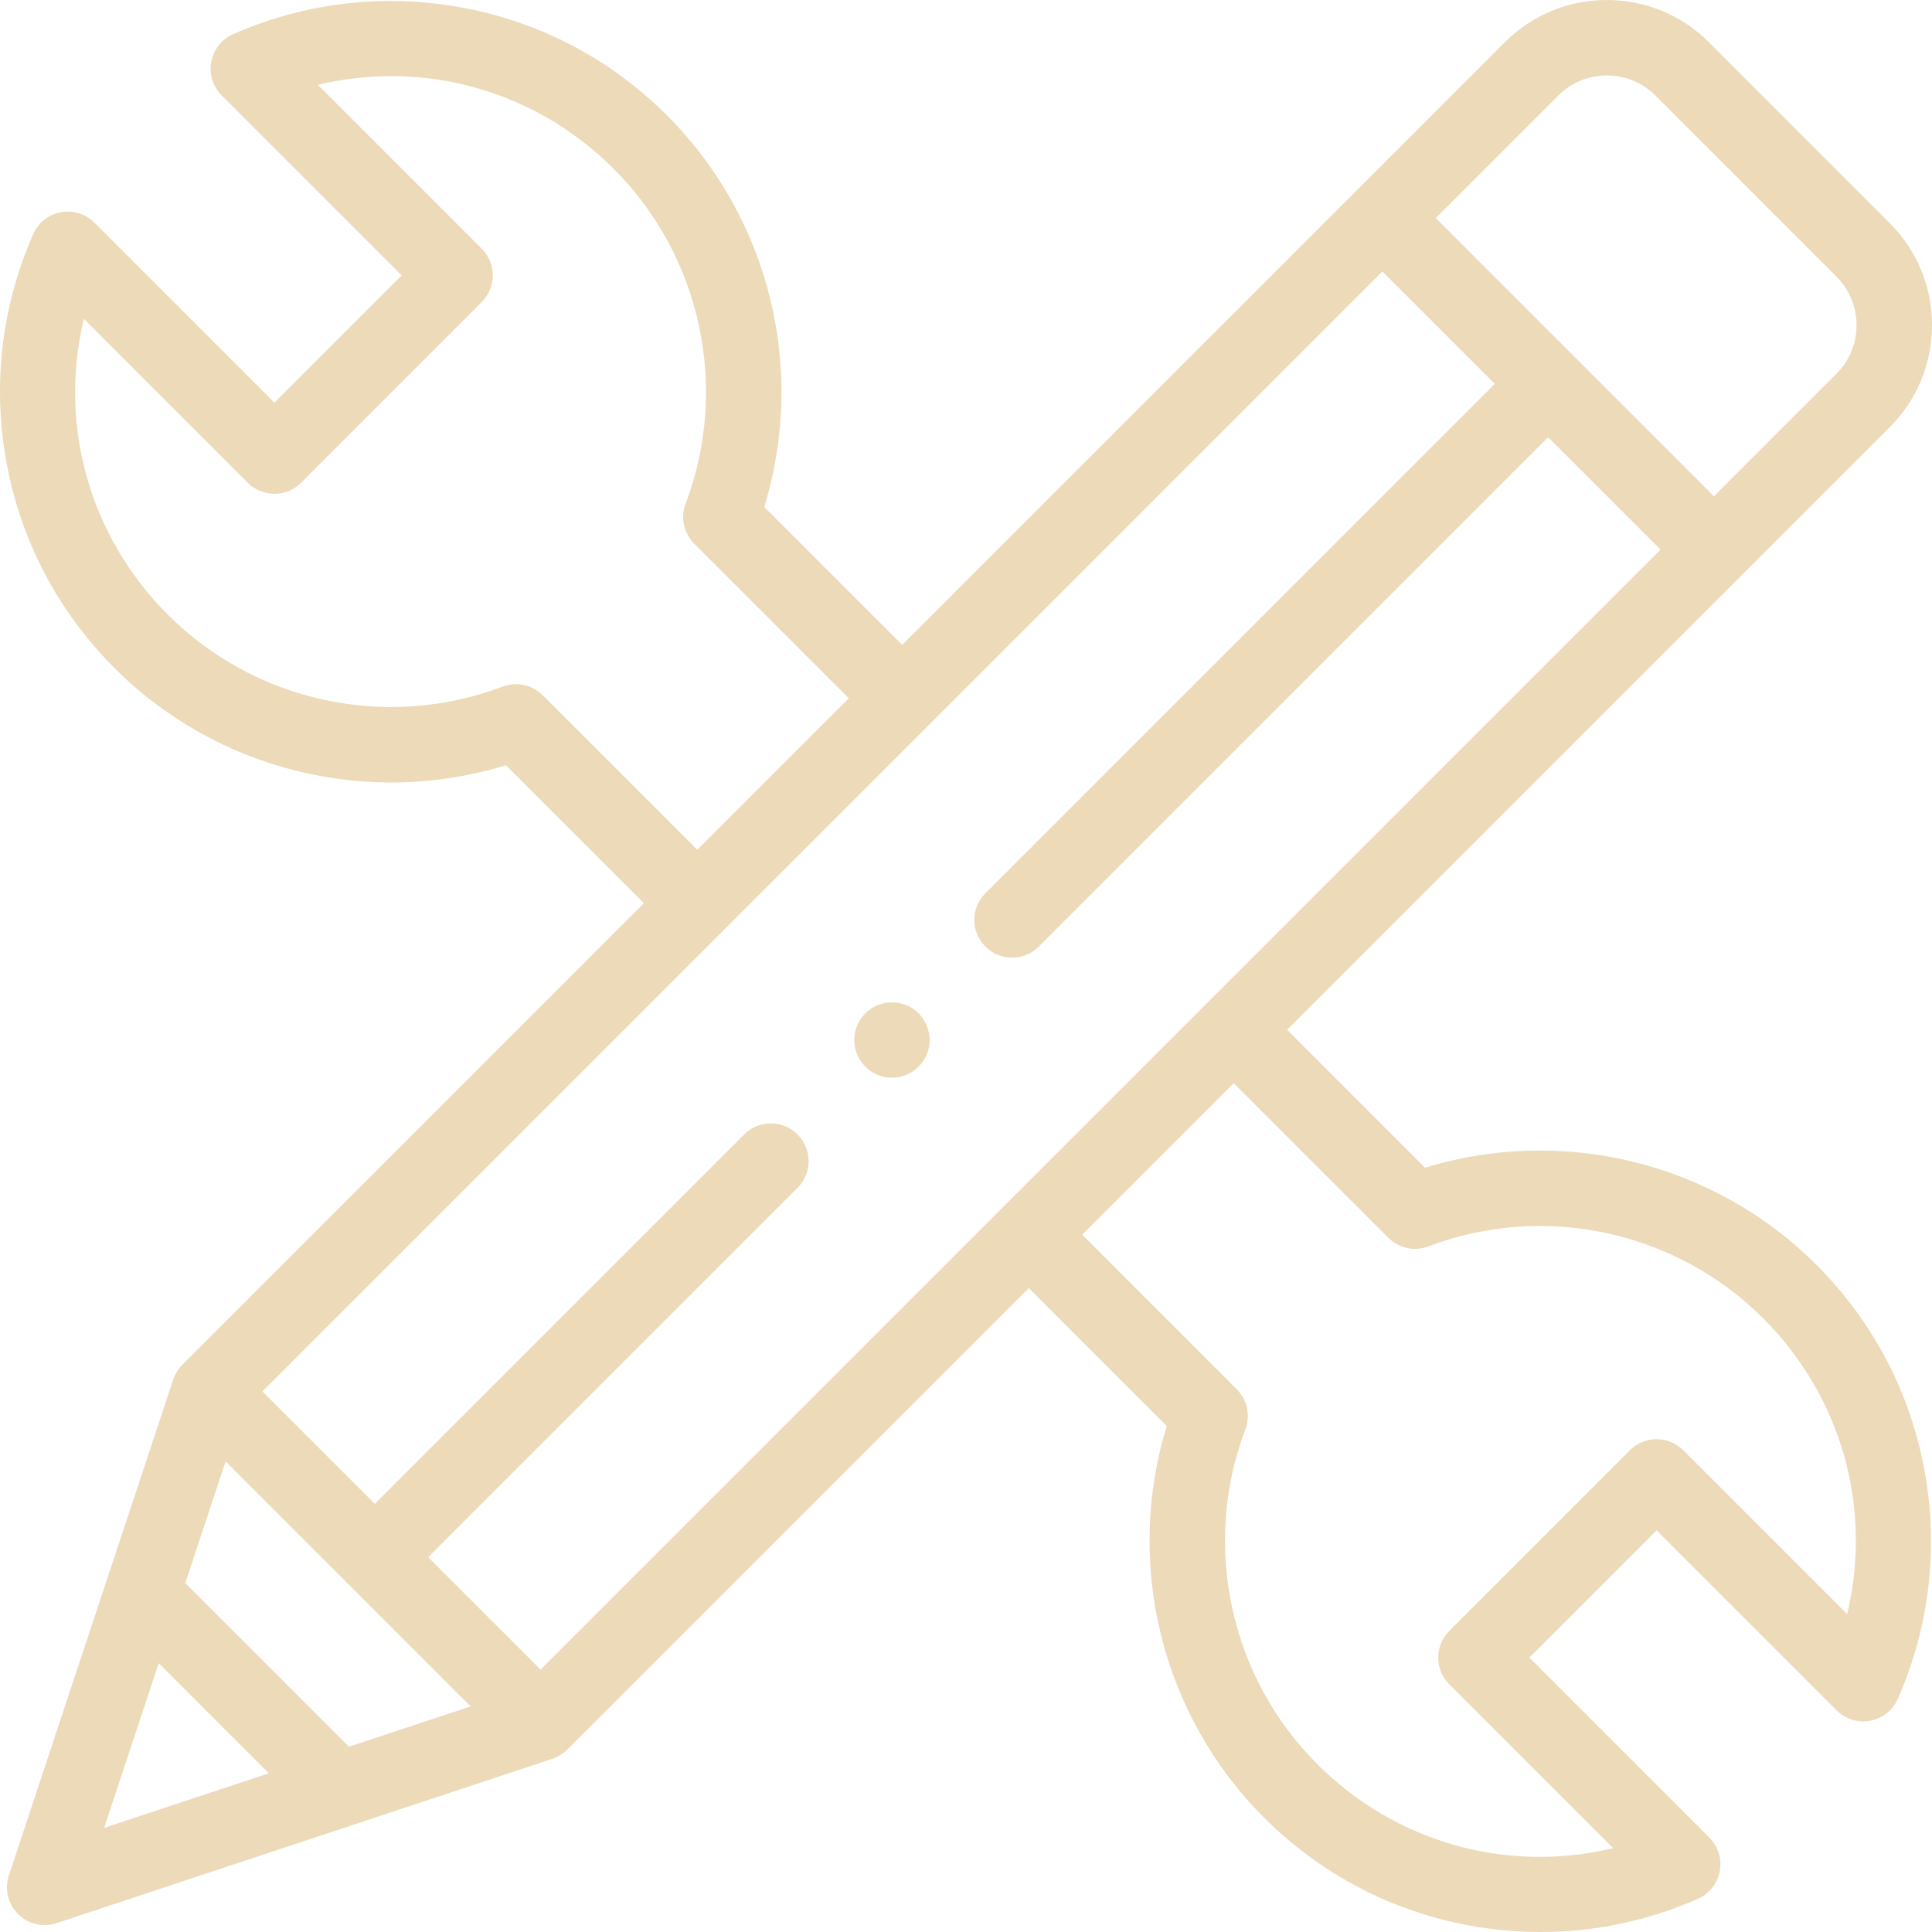 <svg fill = "#ecdab9" id="Capa_1" enable-background="new 0 0 512 512" height="512" viewBox="0 0 512 512" width="512" xmlns="http://www.w3.org/2000/svg"><g><g><path d="m481.391 335.216c-27.202-27.201-67.294-36.966-103.749-25.745l-36.551-36.552 159.708-159.707c7.223-7.223 11.201-16.827 11.201-27.042s-3.978-19.82-11.201-27.042l-47.927-47.927c-7.223-7.224-16.827-11.201-27.042-11.201-10.216 0-19.819 3.977-27.042 11.201l-159.708 159.708-36.551-36.552c11.221-36.454 1.456-76.547-25.745-103.749-15.053-15.053-34.05-24.981-54.937-28.71-20.4-3.643-41.171-1.167-60.065 7.158-3.02 1.331-5.189 4.066-5.797 7.31-.607 3.243.424 6.578 2.758 8.912l47.709 47.708-33.729 33.728-47.709-47.707c-2.334-2.334-5.671-3.362-8.912-2.758-3.244.607-5.979 2.776-7.309 5.797-8.325 18.895-10.8 39.665-7.159 60.065 3.729 20.887 13.657 39.884 28.711 54.938 27.201 27.2 67.296 36.966 103.749 25.745l36.551 36.551s-91.74 91.74-122.32 122.321c-1.822 1.822-2.421 3.925-2.427 3.945l-43.551 131.405c-1.19 3.589-.253 7.543 2.421 10.216 1.906 1.905 4.461 2.929 7.072 2.929 1.052 0 2.113-.166 3.144-.508l131.278-43.508c2.064-.589 4.072-2.47 4.072-2.47l122.32-122.32 36.552 36.552c-11.221 36.454-1.456 76.548 25.745 103.75 15.053 15.053 34.05 24.98 54.937 28.71 6.114 1.092 12.259 1.634 18.378 1.634 14.301 0 28.454-2.962 41.686-8.792 3.02-1.331 5.189-4.066 5.797-7.31.607-3.243-.424-6.578-2.758-8.912l-47.709-47.708 33.729-33.729 47.708 47.708c2.334 2.334 5.669 3.37 8.912 2.758 3.244-.607 5.979-2.776 7.309-5.797 8.325-18.895 10.801-39.665 7.159-60.065-3.727-20.888-13.655-39.884-28.708-54.938zm-68.461-309.873c3.446-3.446 8.027-5.344 12.9-5.344s9.454 1.897 12.9 5.344l47.927 47.927c3.445 3.445 5.343 8.026 5.343 12.9 0 4.873-1.898 9.455-5.344 12.9l-32.447 32.447-73.726-73.727zm-269.104 158.9c-1.91-1.91-4.467-2.929-7.073-2.929-1.188 0-2.388.212-3.539.648-30.698 11.624-65.526 4.146-88.729-19.057-20.932-20.932-28.988-50.46-22.26-78.403l43.425 43.426c3.905 3.904 10.237 3.904 14.142 0l47.871-47.871c3.905-3.905 3.905-10.237 0-14.142l-43.425-43.425c27.941-6.73 57.47 1.328 78.403 22.26 23.203 23.203 30.683 58.031 19.057 88.728-1.393 3.679-.501 7.832 2.28 10.613l40.959 40.959-40.152 40.152zm-116.231 300.162 14.465-43.648 29.181 29.181zm64.891-21.506-43.385-43.385 10.686-32.244 64.942 64.942zm50.778-20.437-29.792-29.792 97.884-97.884c3.905-3.905 3.905-10.237 0-14.142-3.904-3.904-10.237-3.904-14.142 0l-97.884 97.884-29.793-29.792 296.804-296.804.807.807 28.984 28.985-134.99 134.991c-3.905 3.905-3.905 10.237 0 14.142 1.952 1.952 4.512 2.929 7.071 2.929s5.119-.977 7.071-2.929l134.99-134.991 29.792 29.793zm346.245-14.701-43.425-43.425c-1.875-1.875-4.419-2.929-7.071-2.929s-5.196 1.054-7.071 2.929l-47.87 47.871c-3.905 3.905-3.905 10.237 0 14.142l43.425 43.426c-27.945 6.727-57.471-1.328-78.403-22.26-23.203-23.203-30.683-58.031-19.057-88.729 1.393-3.679.501-7.832-2.281-10.613l-40.959-40.959 40.152-40.152 40.96 40.96c2.781 2.781 6.933 3.675 10.613 2.28 30.695-11.626 65.525-4.146 88.728 19.057 20.932 20.932 28.988 50.46 22.259 78.402z"/><g><path d="m236.378 285.621c-4.181 0-7.997-2.71-9.405-6.636-1.388-3.872-.2-8.321 2.936-10.987 3.276-2.785 8.092-3.113 11.745-.869 3.506 2.154 5.319 6.422 4.523 10.442-.913 4.615-5.092 8.05-9.799 8.05z"/></g></g></g></svg>
